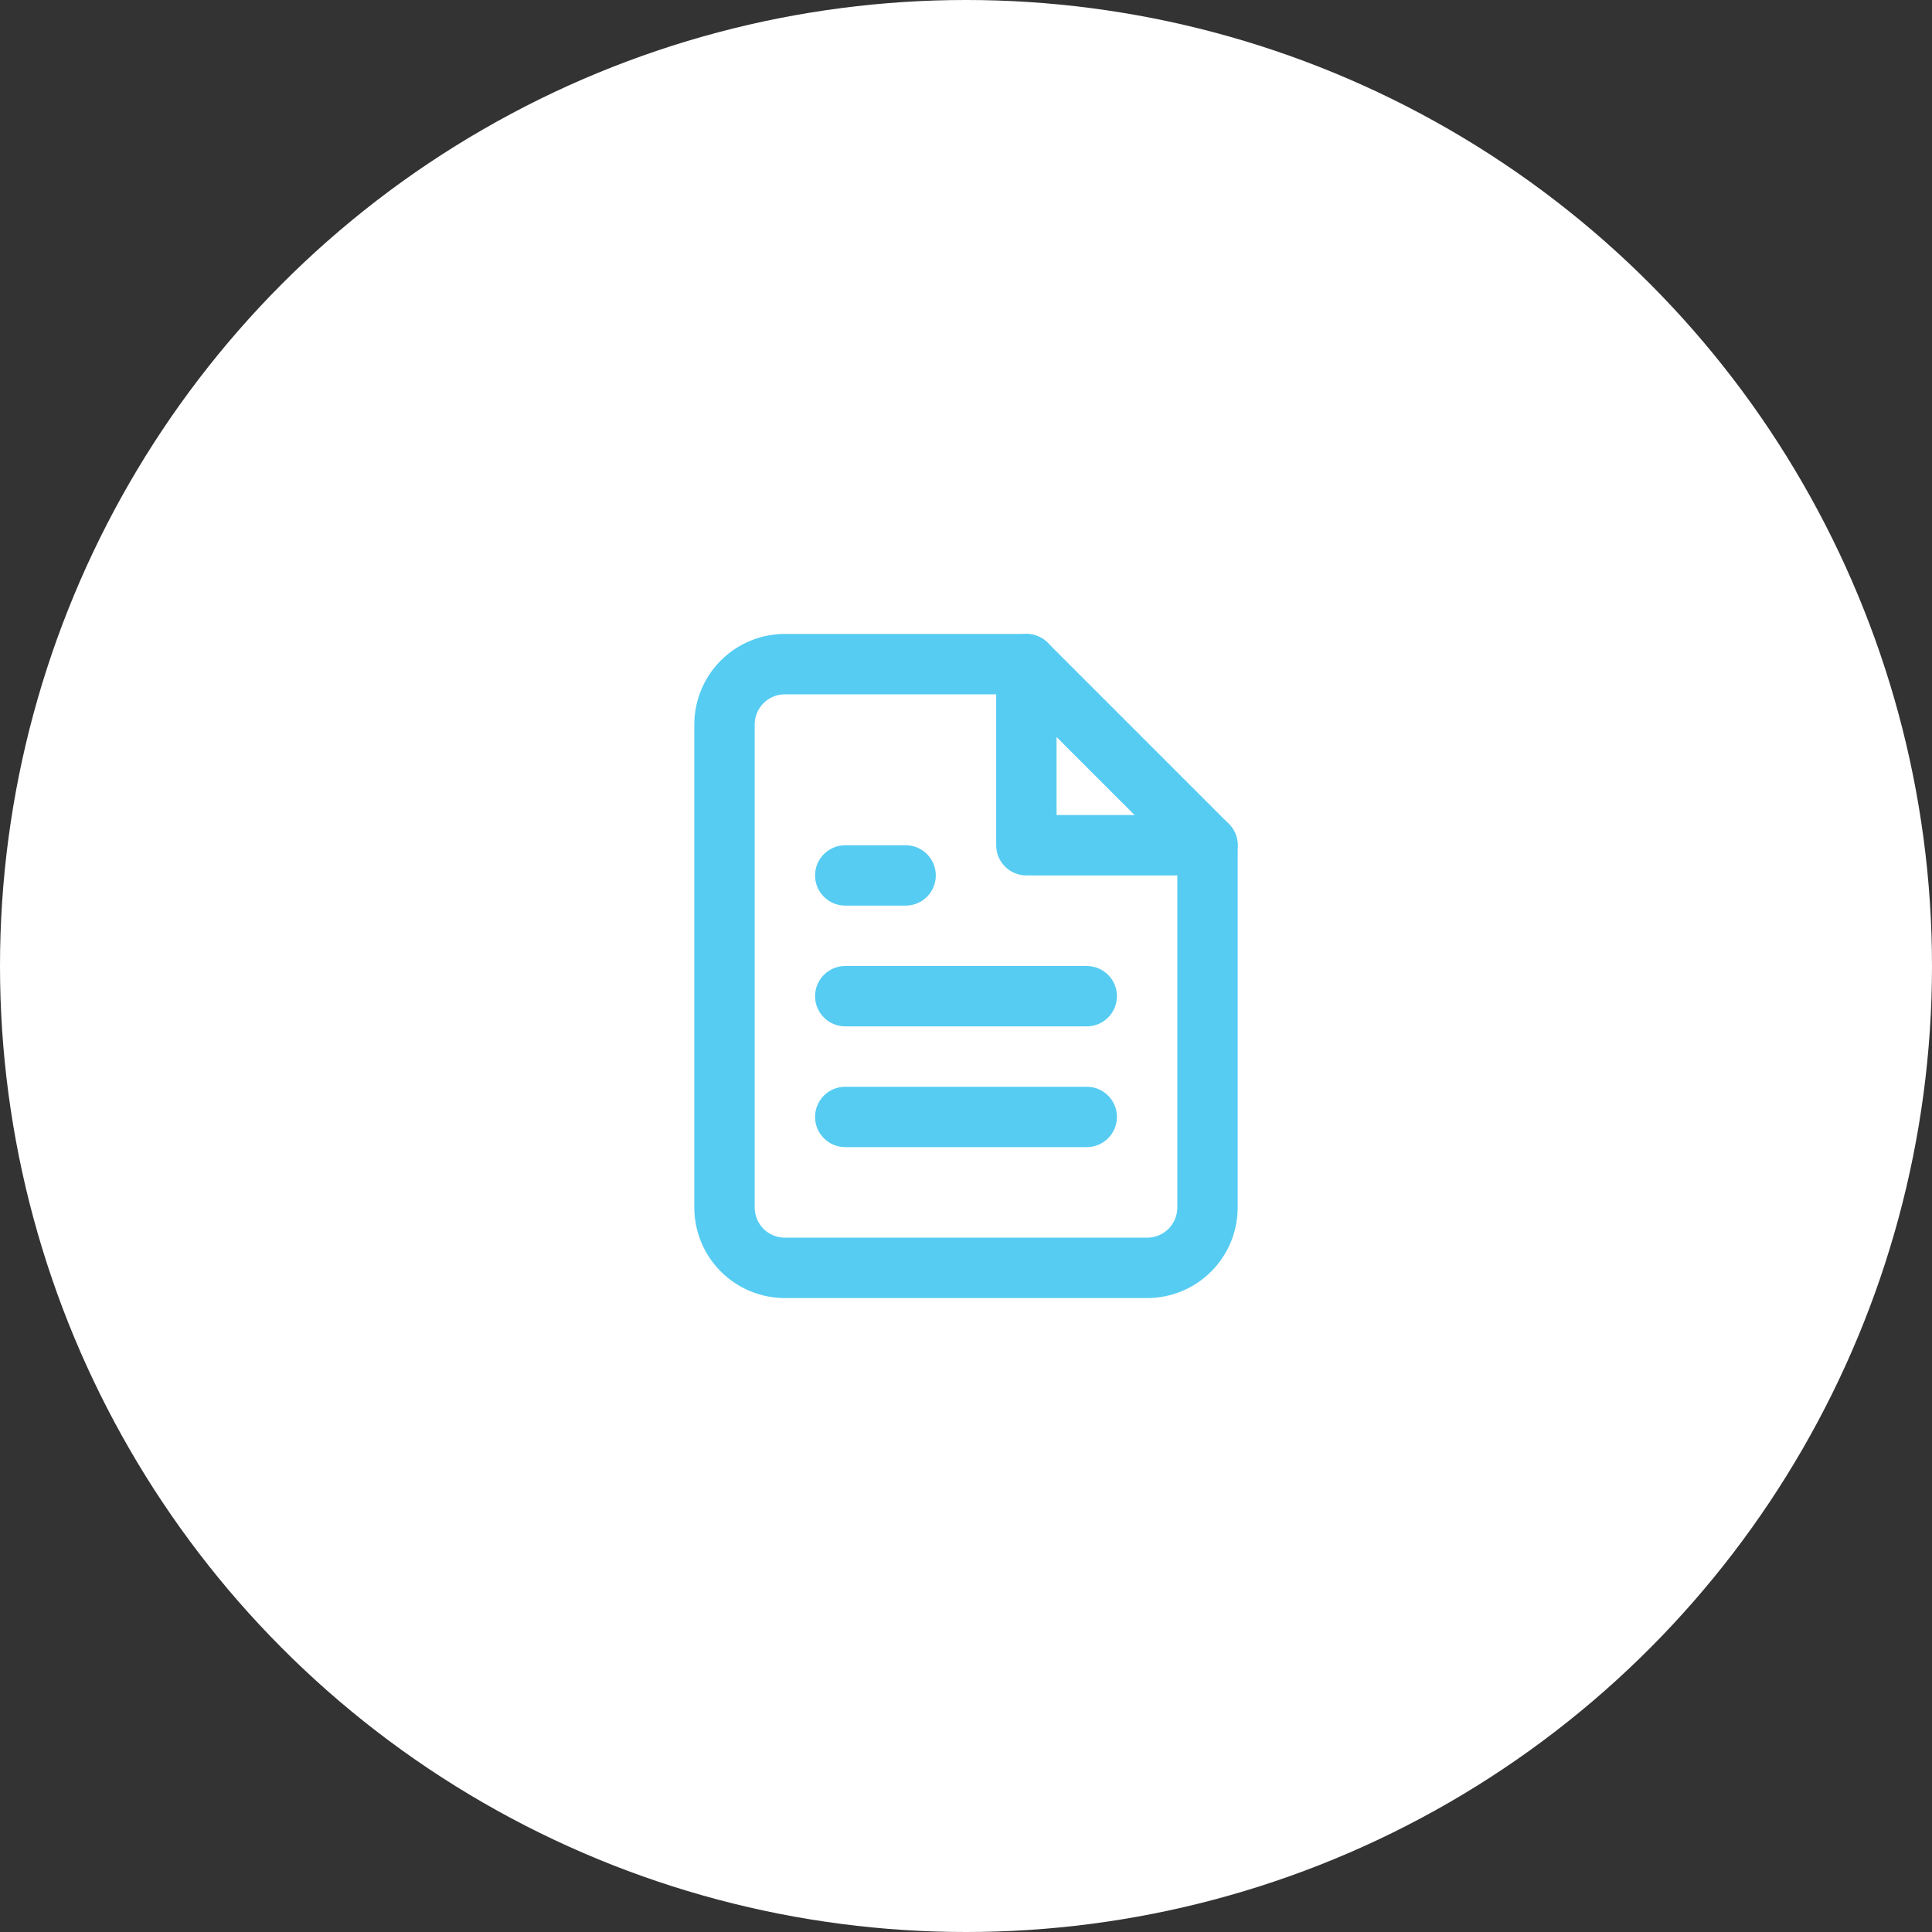 <svg width="64" height="64" viewBox="0 0 64 64" fill="none" xmlns="http://www.w3.org/2000/svg">
<rect x="0" y="0" width="64" height="64" fill="#333333" stroke="none"/>
<circle cx="32" cy="32" r="32" fill="white"/>
<path fill-rule="evenodd" clip-rule="evenodd" d="M23.879 21.879C24.441 21.316 25.204 21 26 21H34C34.265 21 34.52 21.105 34.707 21.293L40.707 27.293C40.895 27.48 41 27.735 41 28V40C41 40.796 40.684 41.559 40.121 42.121C39.559 42.684 38.796 43 38 43H26C25.204 43 24.441 42.684 23.879 42.121C23.316 41.559 23 40.796 23 40V24C23 23.204 23.316 22.441 23.879 21.879ZM26 23C25.735 23 25.48 23.105 25.293 23.293C25.105 23.48 25 23.735 25 24V40C25 40.265 25.105 40.52 25.293 40.707C25.48 40.895 25.735 41 26 41H38C38.265 41 38.52 40.895 38.707 40.707C38.895 40.52 39 40.265 39 40V28.414L33.586 23H26Z" fill="#56CCF2"/>
<path fill-rule="evenodd" clip-rule="evenodd" d="M34 21C34.552 21 35 21.448 35 22V27H40C40.552 27 41 27.448 41 28C41 28.552 40.552 29 40 29H34C33.448 29 33 28.552 33 28V22C33 21.448 33.448 21 34 21Z" fill="#56CCF2"/>
<path fill-rule="evenodd" clip-rule="evenodd" d="M27 33C27 32.448 27.448 32 28 32H36C36.552 32 37 32.448 37 33C37 33.552 36.552 34 36 34H28C27.448 34 27 33.552 27 33Z" fill="#56CCF2"/>
<path fill-rule="evenodd" clip-rule="evenodd" d="M27 37C27 36.448 27.448 36 28 36H36C36.552 36 37 36.448 37 37C37 37.552 36.552 38 36 38H28C27.448 38 27 37.552 27 37Z" fill="#56CCF2"/>
<path fill-rule="evenodd" clip-rule="evenodd" d="M27 29C27 28.448 27.448 28 28 28H30C30.552 28 31 28.448 31 29C31 29.552 30.552 30 30 30H28C27.448 30 27 29.552 27 29Z" fill="#56CCF2"/>
</svg>
